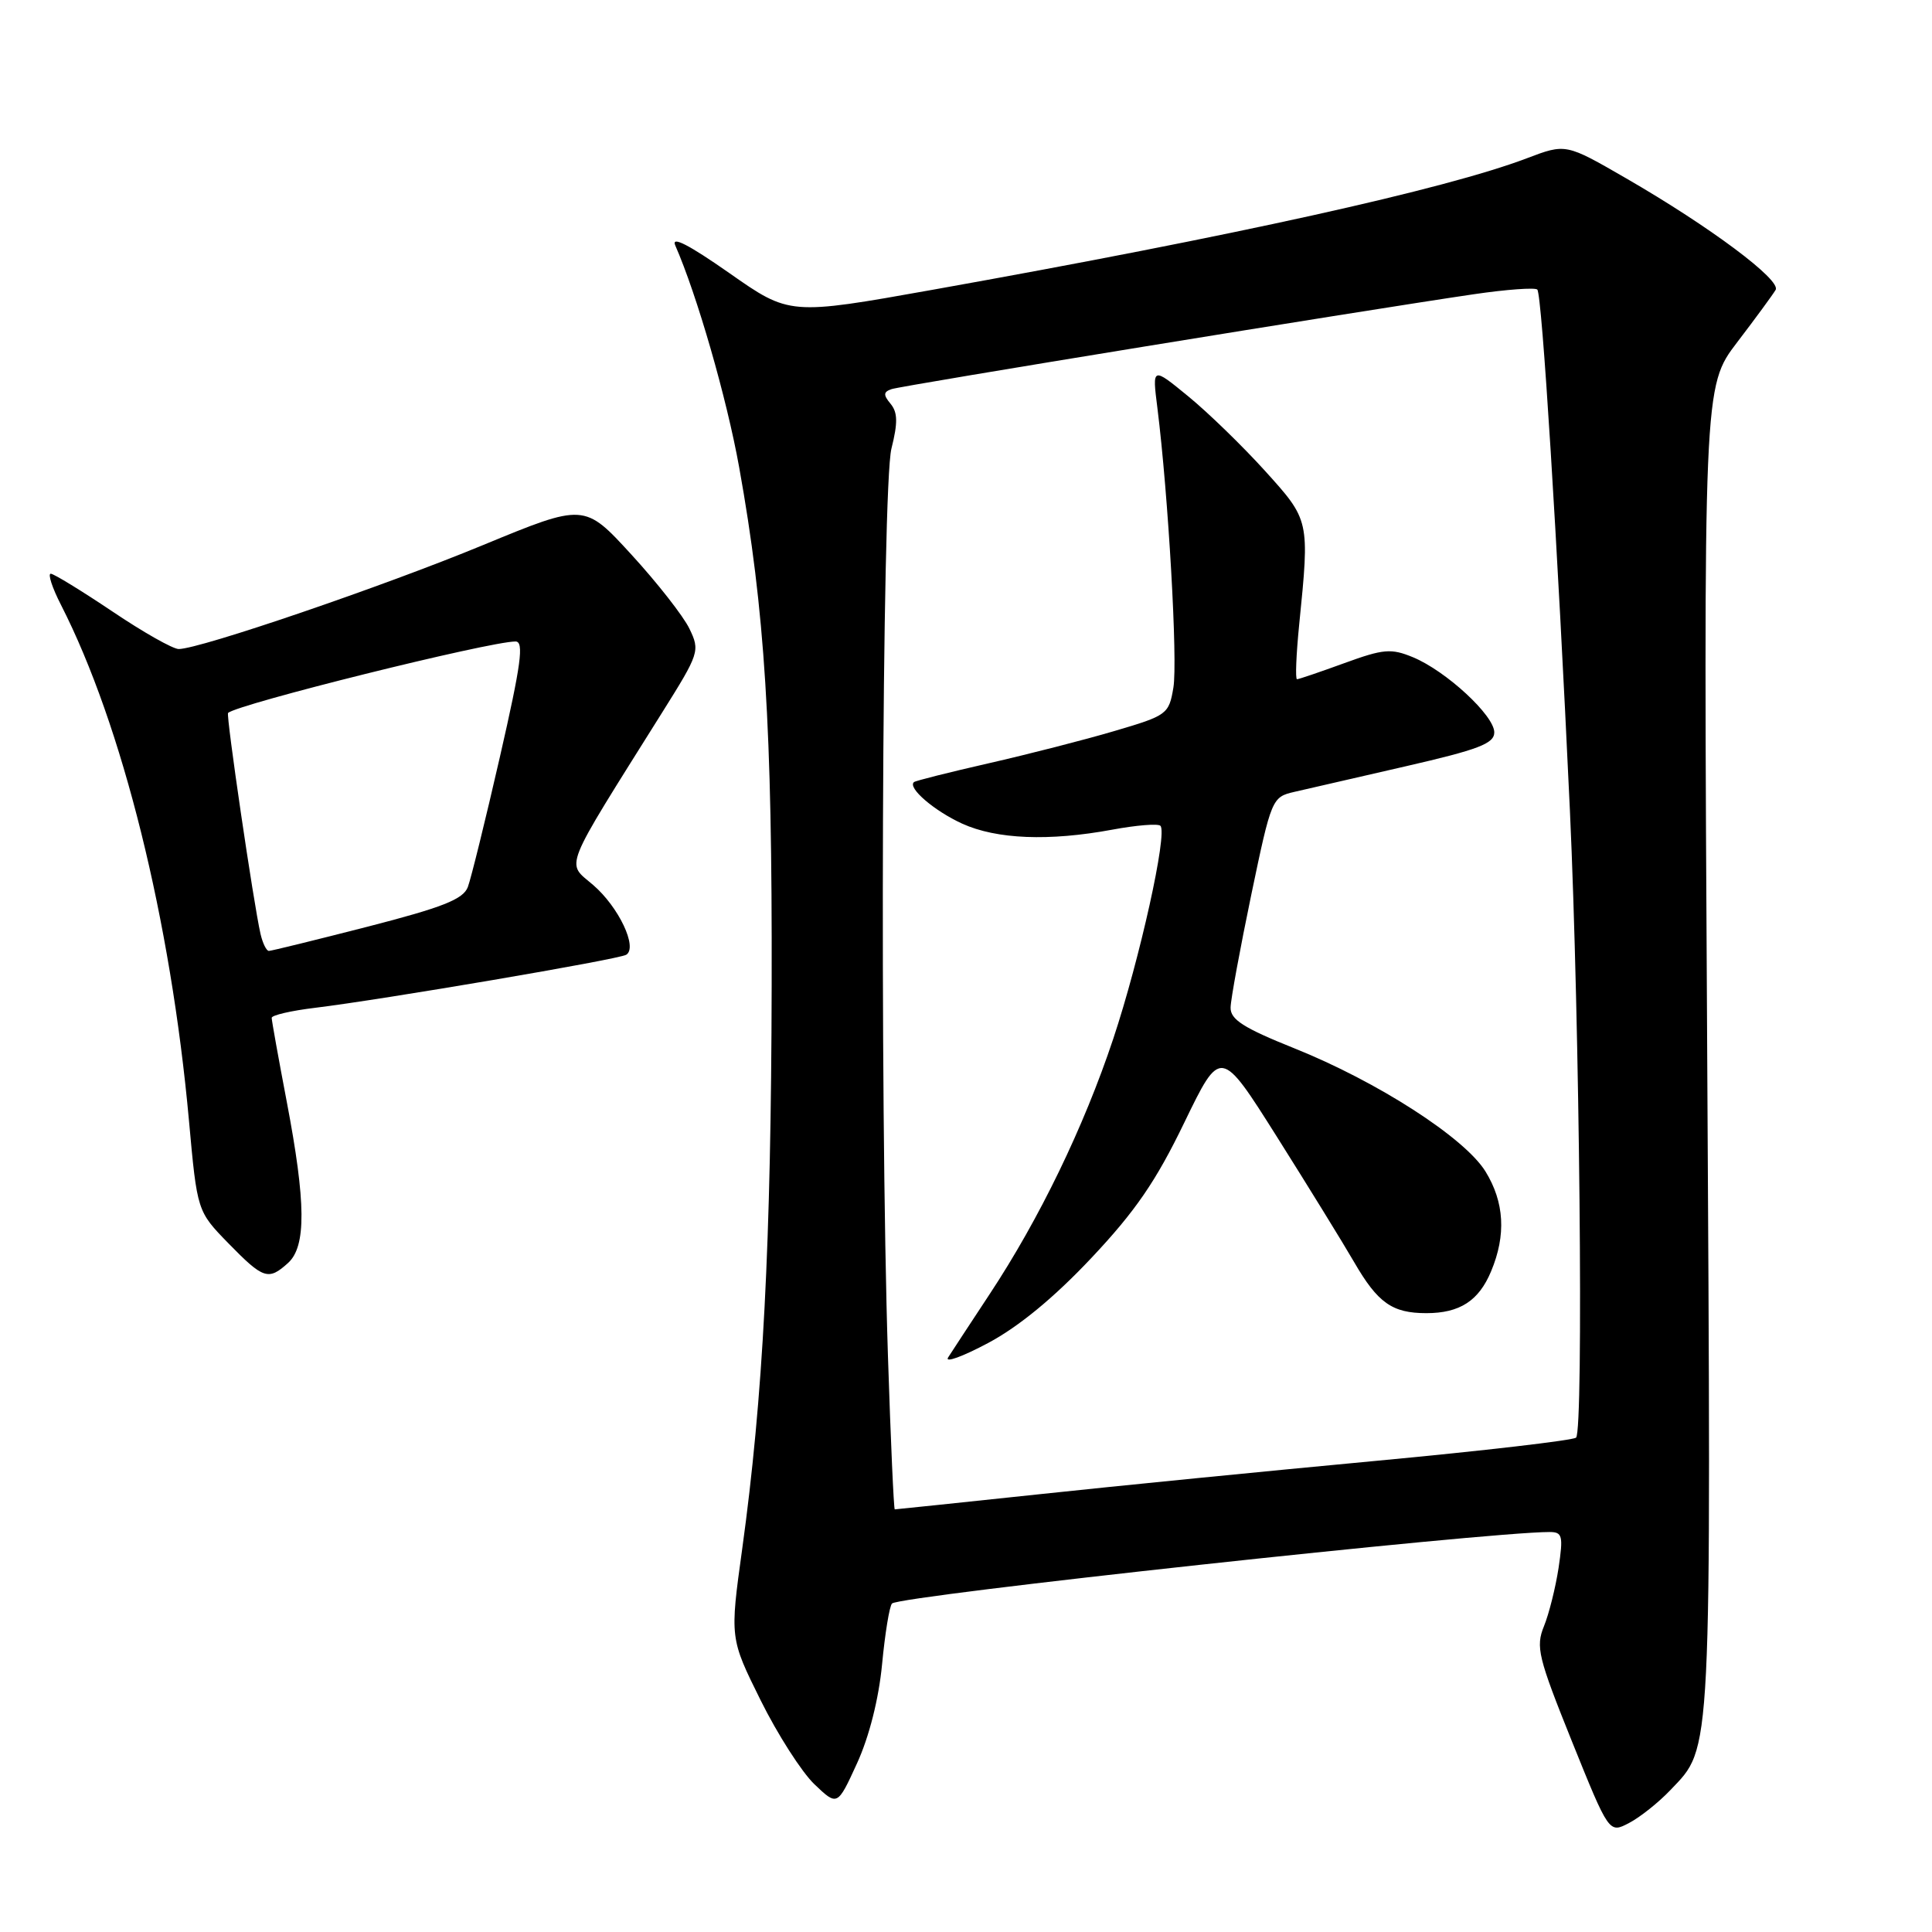 <?xml version="1.0" encoding="UTF-8" standalone="no"?>
<!DOCTYPE svg PUBLIC "-//W3C//DTD SVG 1.1//EN" "http://www.w3.org/Graphics/SVG/1.1/DTD/svg11.dtd" >
<svg xmlns="http://www.w3.org/2000/svg" xmlns:xlink="http://www.w3.org/1999/xlink" version="1.1" viewBox="0 0 256 256">
 <g >
 <path fill="currentColor"
d=" M 221.33 237.20 C 226.88 231.36 226.75 234.07 226.21 139.01 C 225.71 51.22 225.71 51.22 230.18 45.36 C 232.64 42.14 234.93 39.01 235.28 38.41 C 236.04 37.11 226.59 30.05 215.49 23.64 C 207.48 19.01 207.48 19.01 202.32 20.97 C 191.54 25.07 163.55 31.26 123.56 38.40 C 104.62 41.78 104.62 41.78 96.62 36.17 C 91.23 32.40 88.90 31.21 89.48 32.53 C 92.35 39.07 96.29 52.73 97.94 61.90 C 101.35 80.87 102.33 96.34 102.25 130.50 C 102.18 164.79 101.11 185.21 98.34 205.28 C 96.71 217.07 96.71 217.07 100.78 225.28 C 103.02 229.80 106.23 234.81 107.91 236.42 C 110.96 239.33 110.96 239.33 113.56 233.65 C 115.17 230.13 116.44 225.12 116.88 220.52 C 117.27 216.43 117.86 212.80 118.20 212.47 C 119.23 211.44 196.87 203.00 205.31 203.00 C 207.03 203.00 207.15 203.49 206.52 207.75 C 206.12 210.36 205.25 213.85 204.58 215.49 C 203.47 218.22 203.81 219.61 208.28 230.72 C 213.21 242.94 213.21 242.94 215.85 241.56 C 217.31 240.80 219.77 238.84 221.33 237.20 Z  M 38.17 167.35 C 40.59 165.15 40.55 159.37 38.00 146.00 C 36.90 140.23 36.00 135.22 36.00 134.87 C 36.00 134.52 38.59 133.92 41.75 133.54 C 50.72 132.45 81.99 127.13 82.98 126.51 C 84.53 125.55 81.98 120.18 78.60 117.27 C 74.99 114.16 74.34 115.79 87.74 94.41 C 92.67 86.55 92.77 86.24 91.35 83.30 C 90.55 81.64 87.09 77.22 83.66 73.48 C 77.43 66.68 77.43 66.68 63.97 72.24 C 50.77 77.70 26.46 86.00 23.68 86.00 C 22.91 86.00 18.95 83.76 14.89 81.02 C 10.82 78.29 7.15 76.04 6.73 76.02 C 6.31 76.01 6.91 77.87 8.08 80.15 C 16.22 96.10 22.63 121.94 25.04 148.50 C 26.13 160.50 26.13 160.50 30.27 164.75 C 34.90 169.49 35.56 169.71 38.17 167.35 Z  M 117.66 179.75 C 116.55 145.59 116.86 64.43 118.12 59.44 C 118.98 56.02 118.95 54.65 118.01 53.51 C 117.02 52.32 117.05 51.93 118.14 51.56 C 119.51 51.09 180.74 41.12 195.34 38.98 C 199.64 38.35 203.41 38.08 203.70 38.37 C 204.32 38.98 206.36 71.67 208.02 107.37 C 209.31 135.31 209.85 189.48 208.84 190.49 C 208.48 190.85 196.56 192.24 182.34 193.57 C 168.13 194.90 148.02 196.89 137.66 198.00 C 127.29 199.10 118.70 200.00 118.56 200.00 C 118.43 200.00 118.02 190.89 117.66 179.75 Z  M 144.61 166.69 C 150.45 160.49 153.18 156.50 156.92 148.76 C 161.74 138.81 161.74 138.81 169.21 150.65 C 173.32 157.17 177.93 164.65 179.45 167.27 C 182.57 172.65 184.48 174.00 189.00 174.00 C 193.42 174.00 195.95 172.37 197.58 168.45 C 199.59 163.65 199.34 159.29 196.83 155.22 C 194.07 150.76 182.54 143.33 171.49 138.90 C 164.76 136.20 163.02 135.09 163.06 133.50 C 163.08 132.40 164.32 125.68 165.80 118.56 C 168.46 105.82 168.55 105.61 171.50 104.93 C 173.15 104.55 179.79 103.02 186.25 101.54 C 195.92 99.32 198.00 98.53 198.00 97.04 C 198.00 94.81 191.62 88.91 187.23 87.09 C 184.33 85.89 183.32 85.98 178.13 87.87 C 174.92 89.04 172.10 90.00 171.86 90.00 C 171.62 90.00 171.75 86.74 172.15 82.75 C 173.54 68.90 173.55 68.95 167.60 62.37 C 164.63 59.09 160.05 54.64 157.43 52.50 C 152.67 48.60 152.67 48.60 153.36 54.05 C 154.81 65.63 156.07 87.64 155.48 91.11 C 154.89 94.64 154.65 94.81 147.68 96.86 C 143.73 98.03 136.22 99.95 131.00 101.14 C 125.78 102.33 121.32 103.45 121.11 103.63 C 120.21 104.37 123.78 107.44 127.50 109.14 C 132.06 111.21 139.00 111.49 147.41 109.93 C 150.59 109.34 153.45 109.11 153.76 109.42 C 154.73 110.39 151.03 127.08 147.51 137.65 C 143.60 149.38 137.72 161.51 131.12 171.50 C 128.58 175.35 126.11 179.12 125.63 179.87 C 125.16 180.63 127.54 179.76 130.94 177.95 C 134.98 175.80 139.69 171.92 144.61 166.69 Z  M 34.52 123.75 C 33.60 119.75 29.93 94.74 30.22 94.47 C 31.49 93.29 64.85 85.00 68.31 85.00 C 69.46 85.00 69.05 88.00 66.25 100.25 C 64.33 108.64 62.41 116.42 61.99 117.54 C 61.37 119.16 58.66 120.23 48.71 122.79 C 41.84 124.55 35.95 126.00 35.63 126.00 C 35.30 126.00 34.81 124.99 34.52 123.75 Z "/>
</g>
</svg>